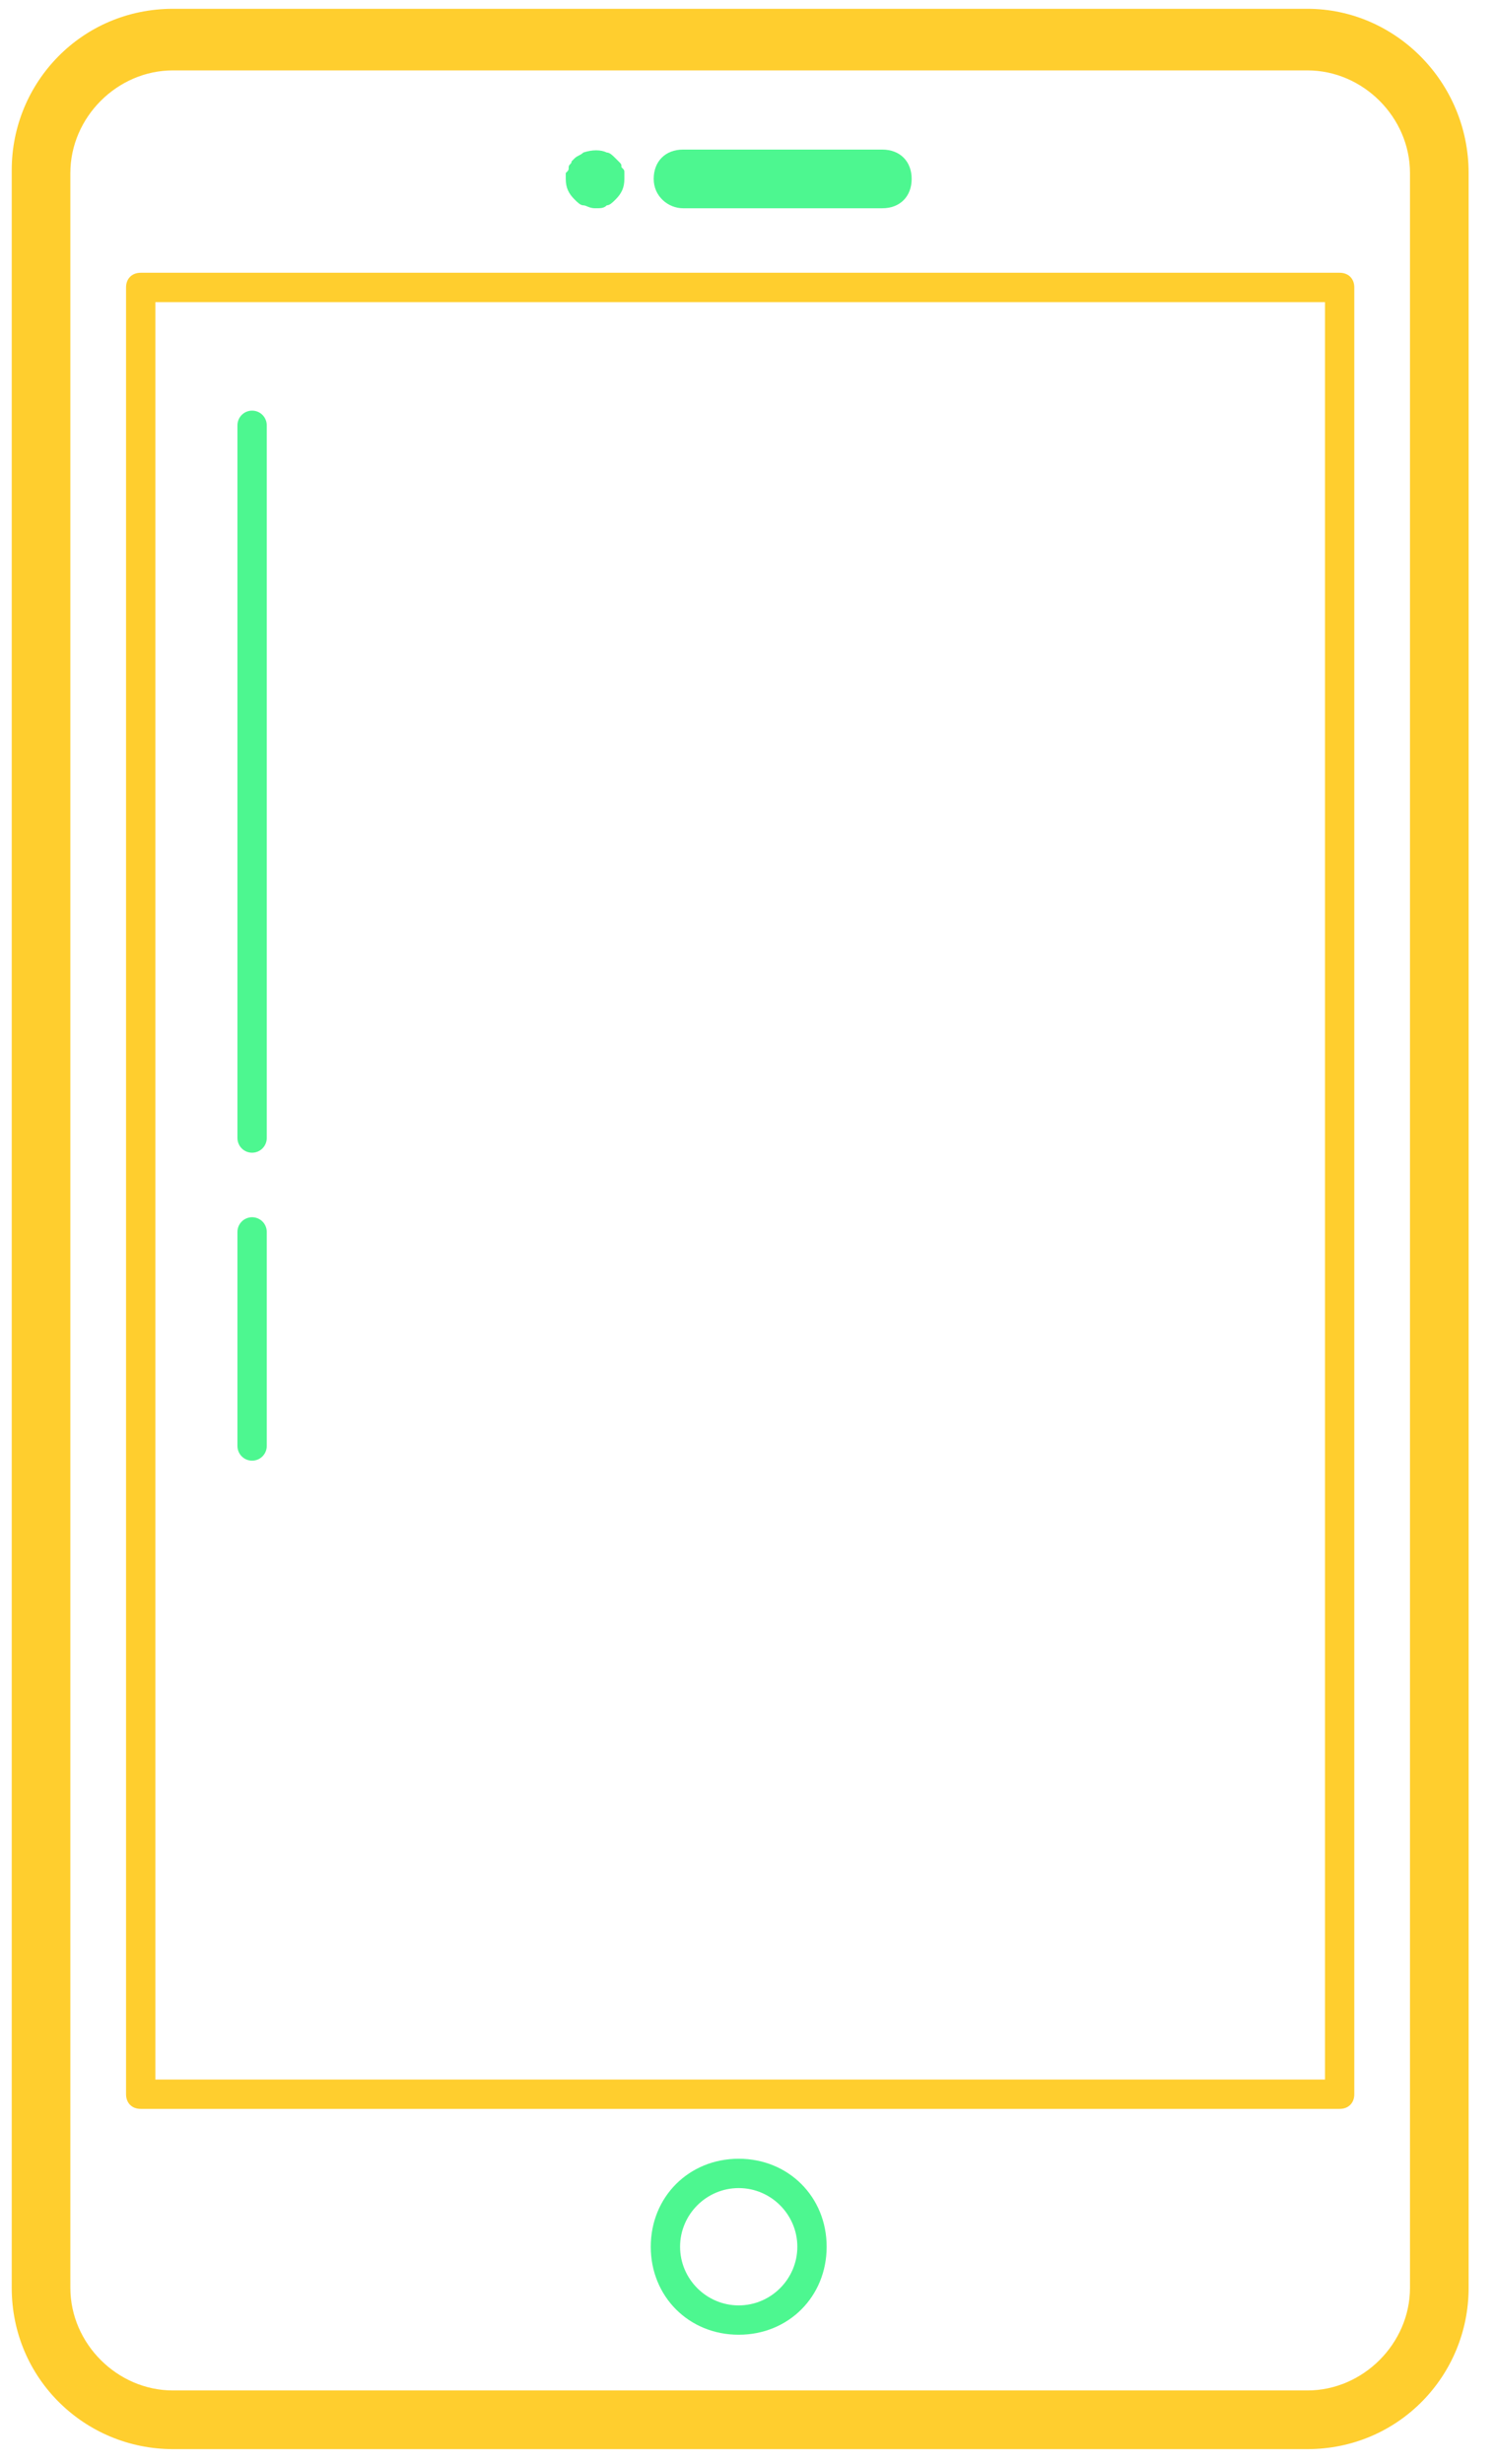 <?xml version="1.0" encoding="UTF-8" standalone="no"?>
<svg width="51px" height="84px" viewBox="0 0 51 84" version="1.1" xmlns="http://www.w3.org/2000/svg" xmlns:xlink="http://www.w3.org/1999/xlink">
    <!-- Generator: Sketch 45.2 (43514) - http://www.bohemiancoding.com/sketch -->
    <title>noun_726313</title>
    <desc>Created with Sketch.</desc>
    <defs></defs>
    <g id="Page-1" stroke="none" stroke-width="1" fill="none" fill-rule="evenodd">
        <g id="cards-on-hover" transform="translate(-536, -184)">
            <g id="noun_726313" transform="translate(536, 184)">
                <path d="M44.6,0.3 L5.9,0.3 C2.8,0.3 0.4,2.8 0.4,5.8 L0.4,78 C0.4,81.1 2.9,83.5 5.9,83.5 L44.6,83.5 C47.7,83.5 50.1,81 50.1,78 L50.1,5.9 C50.1,2.8 47.6,0.3 44.6,0.3 Z M48.1,78 C48.1,79.9 46.5,81.5 44.6,81.5 L5.9,81.5 C4,81.5 2.4,79.9 2.4,78 L2.4,5.9 C2.4,4 4,2.4 5.9,2.4 L44.6,2.4 C46.5,2.4 48.1,4 48.1,5.9 L48.1,78 Z" id="Shape" fill="#FFCE2E" fill-rule="nonzero"></path>
                <path d="M45.7,9.3 L4.8,9.3 C4.5,9.3 4.3,9.5 4.3,9.8 L4.3,71.4 C4.3,71.7 4.5,71.9 4.8,71.9 L45.7,71.9 C46,71.9 46.2,71.7 46.2,71.4 L46.2,9.8 C46.2,9.5 46,9.3 45.7,9.3 Z M45.2,70.9 L5.3,70.9 L5.3,10.3 L45.2,10.3 L45.2,70.9 Z" id="Shape" fill="#FFCE2E" fill-rule="nonzero"></path>
                <path d="M23.3,7.1 L30.1,7.1 C30.7,7.1 31.1,6.7 31.1,6.1 C31.1,5.5 30.7,5.1 30.1,5.1 L23.3,5.1 C22.7,5.1 22.3,5.5 22.3,6.1 C22.3,6.7 22.8,7.1 23.3,7.1 Z" id="Shape" fill="#4DF790" fill-rule="nonzero"></path>
                <path d="M19.9,7 C20,7 20.1,7.1 20.3,7.1 C20.5,7.1 20.6,7.1 20.7,7 C20.8,7 20.9,6.9 21,6.8 C21.2,6.6 21.3,6.4 21.3,6.1 C21.3,6 21.3,6 21.3,5.9 C21.3,5.8 21.3,5.8 21.2,5.7 C21.2,5.6 21.2,5.6 21.1,5.5 C21.1,5.5 21,5.4 21,5.4 C20.9,5.3 20.8,5.2 20.7,5.2 C20.5,5.1 20.2,5.1 19.9,5.2 C19.8,5.3 19.7,5.3 19.6,5.4 C19.6,5.4 19.5,5.5 19.5,5.5 C19.5,5.6 19.4,5.6 19.4,5.7 C19.4,5.8 19.4,5.8 19.3,5.9 C19.3,6 19.3,6 19.3,6.1 C19.3,6.4 19.4,6.6 19.6,6.8 C19.7,6.9 19.8,7 19.9,7 Z" id="Shape" fill="#4DF790" fill-rule="nonzero"></path>
                <path d="M25.2,73.6 C23.5,73.6 22.2,74.9 22.2,76.6 C22.2,78.3 23.5,79.6 25.2,79.6 C26.9,79.6 28.2,78.3 28.2,76.6 C28.2,74.9 26.9,73.6 25.2,73.6 Z M25.2,78.6 C24.1,78.6 23.2,77.7 23.2,76.6 C23.2,75.5 24.1,74.6 25.2,74.6 C26.3,74.6 27.2,75.5 27.2,76.6 C27.2,77.7 26.3,78.6 25.2,78.6 Z" id="Shape" fill="#4DF790" fill-rule="nonzero"></path>
                <path d="M8.6,38.8 L8.6,14.5" id="Shape" stroke="#4DF790" stroke-linecap="round" stroke-linejoin="round"></path>
                <path d="M8.6,49.3 L8.6,42" id="Shape" stroke="#4DF790" stroke-linecap="round" stroke-linejoin="round"></path>
            </g>
        </g>
    </g>
</svg>